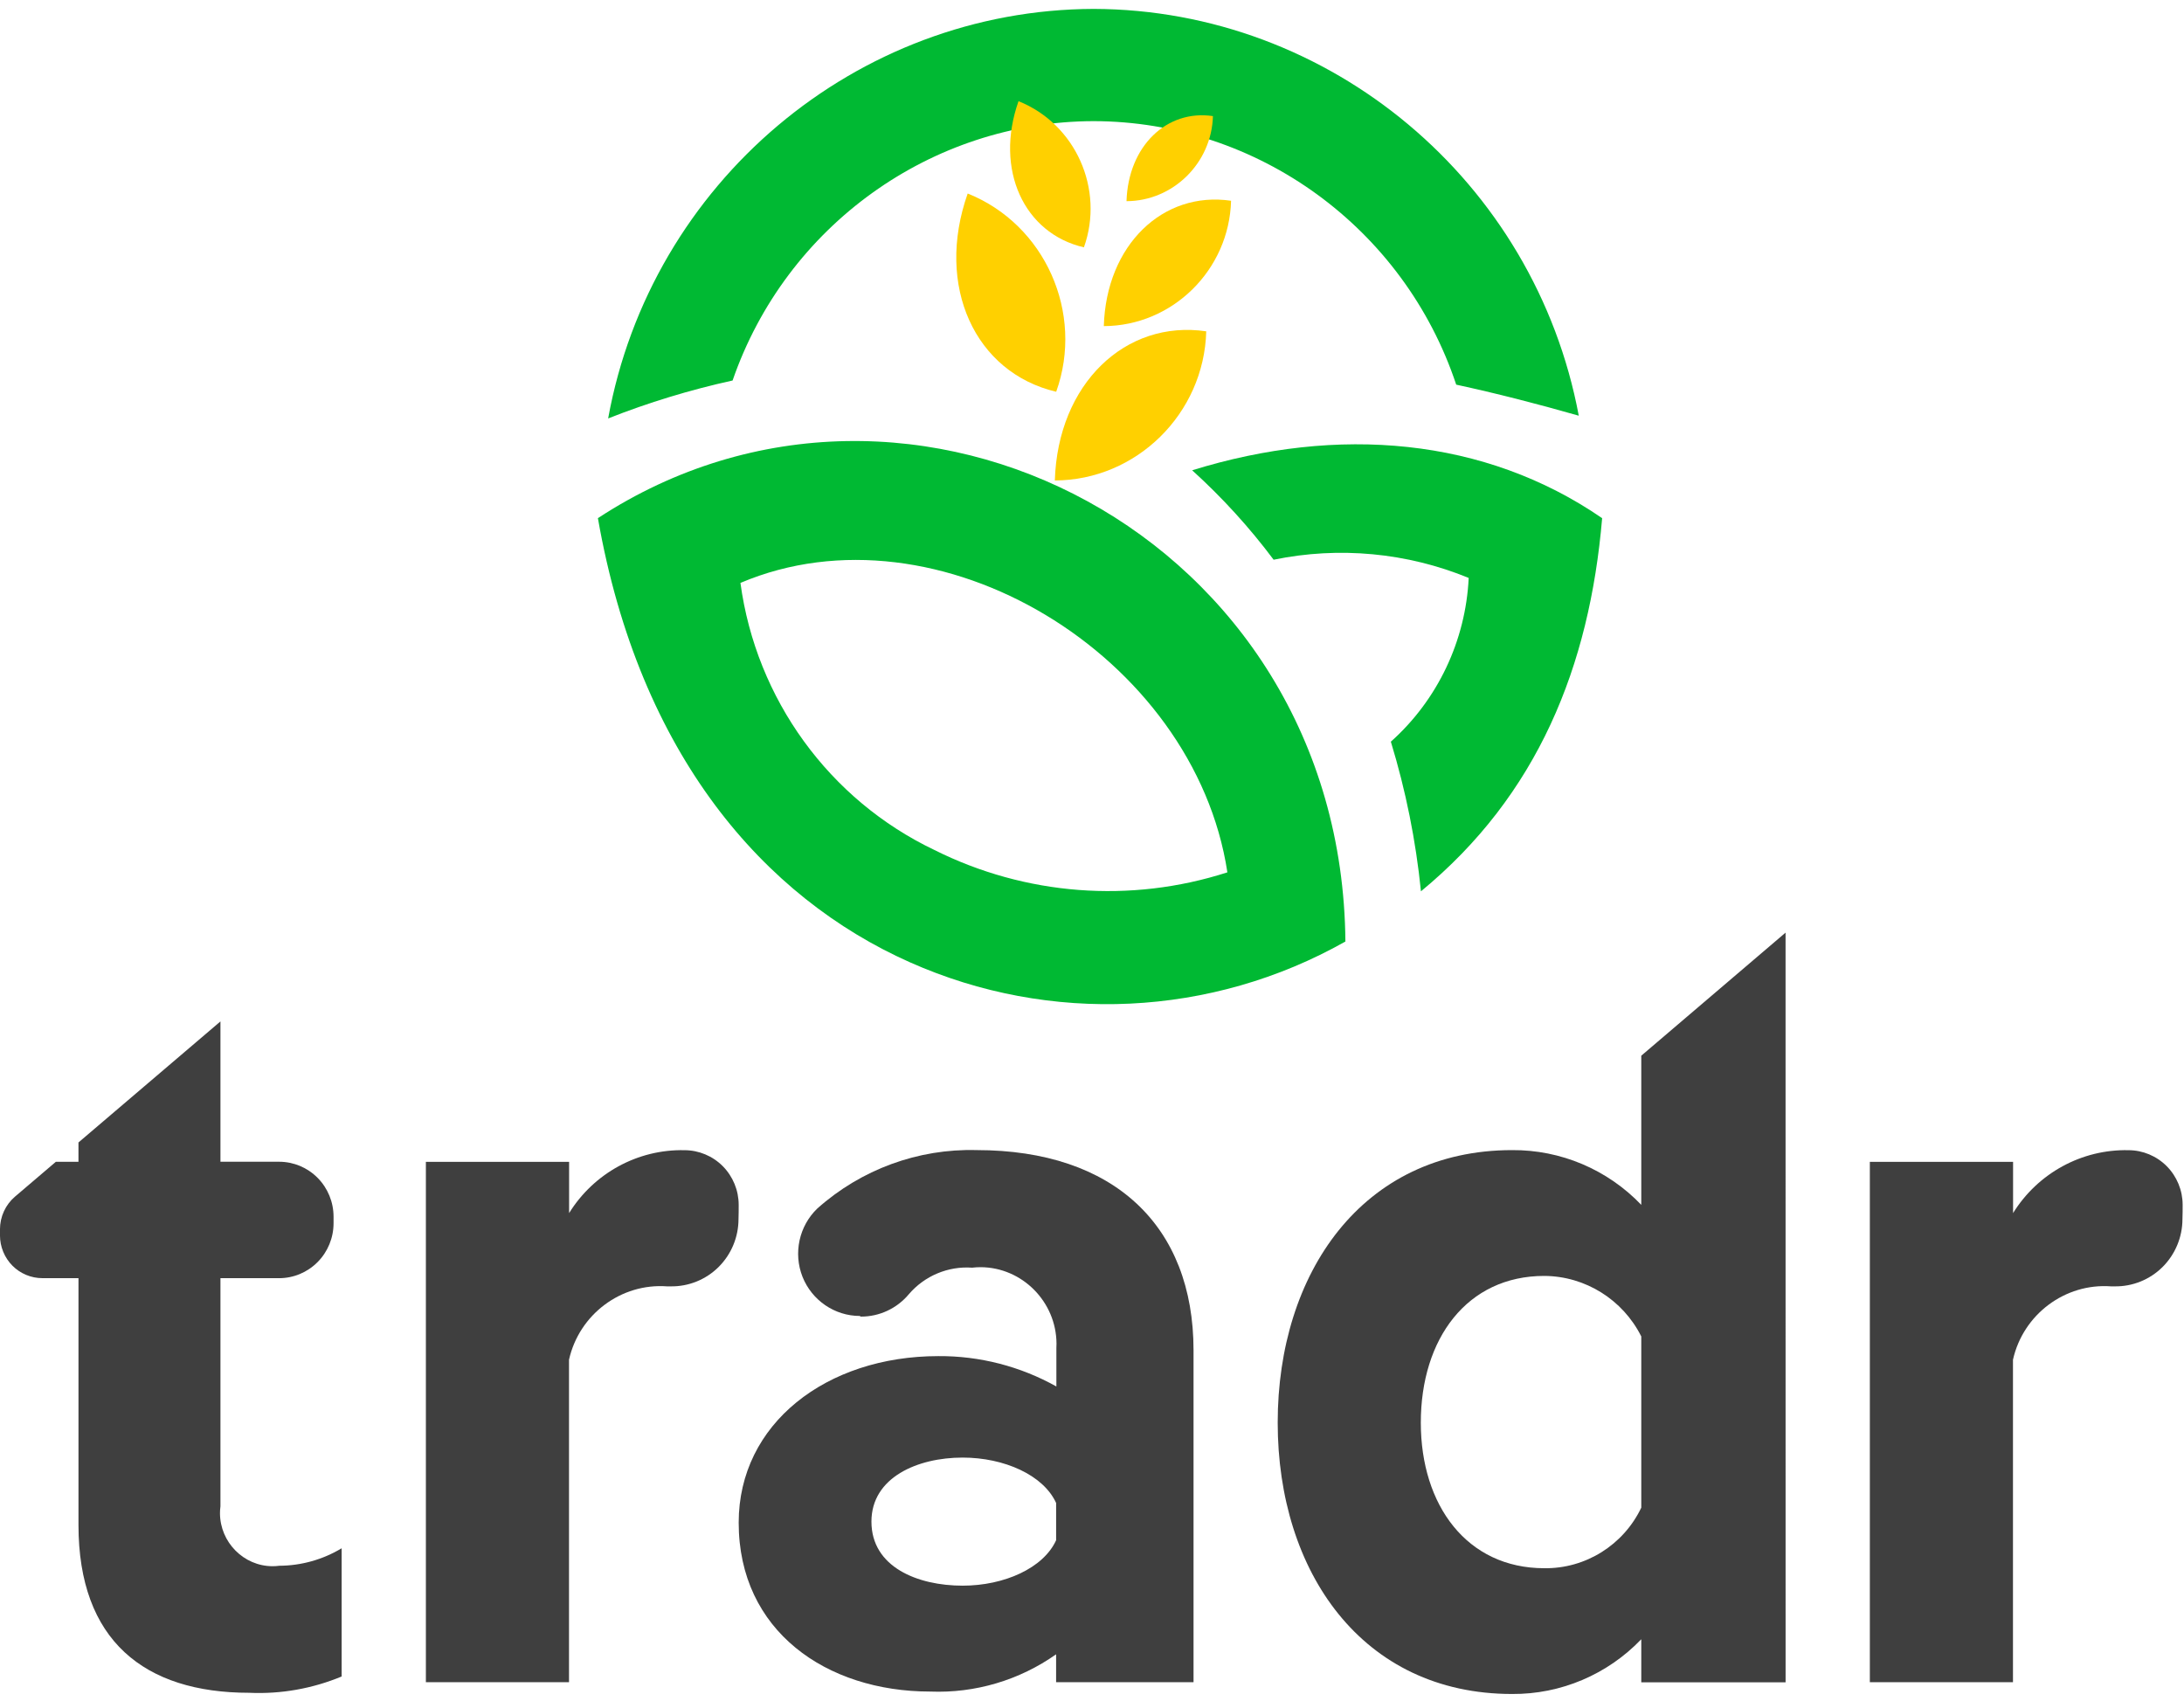 <svg width="110" height="86" viewBox="0 0 110 86" fill="none" xmlns="http://www.w3.org/2000/svg">
<g id="tradr_logo (1) 3 1" clip-path="url(#clip0_2957_1968)">
<g id="Group">
<g id="Group_2">
<g id="Group_3">
<g id="tradr">
<g id="Group_4">
<g id="Group_5">
<g id="tradr1">
<g id="Group_892">
<g id="Path_5145">
<path id="Vector" d="M37.205 60.679C37.204 59.95 36.916 59.25 36.405 58.734C35.895 58.219 35.201 57.929 34.478 57.927C32.125 57.875 29.912 59.081 28.664 61.095V58.514H21.45V84.72H28.659V68.48C29.171 66.195 31.283 64.615 33.598 64.785H33.781C34.681 64.798 35.549 64.448 36.191 63.812C36.833 63.174 37.196 62.303 37.196 61.394C37.205 61.15 37.205 60.91 37.205 60.679Z" fill="#3F3F3F"/>
</g>
<g id="Path_5146">
<path id="Vector_2" d="M109.932 60.679C109.931 59.95 109.643 59.25 109.132 58.734C108.621 58.219 107.927 57.929 107.205 57.927C104.852 57.875 102.639 59.081 101.391 61.095V58.514H94.177V84.72H101.386V68.48C101.898 66.195 104.01 64.615 106.325 64.785H106.508C107.408 64.798 108.276 64.448 108.918 63.812C109.56 63.174 109.922 62.303 109.922 61.394C109.932 61.15 109.932 60.91 109.932 60.679Z" fill="#3F3F3F"/>
</g>
<g id="Path_5147">
<path id="Vector_3" d="M60.114 84.721V68.01C60.114 61.735 56.102 57.922 49.185 57.922C46.239 57.843 43.371 58.896 41.164 60.865C40.246 61.748 39.95 63.113 40.419 64.302C40.892 65.492 42.041 66.276 43.311 66.276C43.319 66.297 43.342 66.311 43.366 66.308C44.295 66.31 45.177 65.896 45.776 65.18C46.569 64.254 47.751 63.758 48.962 63.844C49.105 63.828 49.249 63.819 49.393 63.819C51.485 63.829 53.203 65.562 53.212 67.672C53.212 67.745 53.21 67.818 53.206 67.891V69.827C51.388 68.811 49.34 68.284 47.262 68.298C41.623 68.298 37.205 71.701 37.205 76.684C37.205 82.139 41.623 85.192 46.855 85.192C49.114 85.282 51.34 84.622 53.192 83.316V84.721H60.114ZM53.193 77.57C52.553 78.978 50.576 79.859 48.484 79.859C46.216 79.859 43.891 78.921 43.891 76.633C43.891 74.404 46.216 73.408 48.484 73.408C50.576 73.408 52.553 74.288 53.193 75.695V77.57Z" fill="#3F3F3F"/>
</g>
<g id="Path_5148">
<path id="Vector_4" d="M11.103 51.442V58.509H14.057C14.784 58.509 15.482 58.8 15.996 59.319C16.511 59.838 16.8 60.542 16.8 61.276V61.606C16.8 62.34 16.511 63.044 15.996 63.562C15.482 64.081 14.784 64.373 14.057 64.373H11.103V75.865C11.087 75.98 11.08 76.096 11.08 76.212C11.084 77.673 12.275 78.875 13.723 78.879C13.839 78.879 13.953 78.872 14.068 78.856C15.174 78.851 16.258 78.547 17.207 77.976V84.433C15.735 85.045 14.147 85.326 12.557 85.254C7.267 85.254 3.953 82.615 3.953 76.806V64.372H2.136C1.57 64.372 1.027 64.146 0.626 63.744C0.226 63.34 0 62.792 -0.001 62.221V61.913C-0.001 61.278 0.276 60.673 0.757 60.264L2.815 58.51H3.952V57.538L11.103 51.442Z" fill="#3F3F3F"/>
</g>
<g id="Path_5149">
<path id="Vector_5" fill-rule="evenodd" clip-rule="evenodd" d="M89.934 84.726H82.665V82.557C80.963 84.335 78.61 85.332 76.159 85.314C68.602 85.314 64.353 79.155 64.353 71.647C64.353 64.14 68.599 57.923 76.159 57.923C78.61 57.905 80.963 58.901 82.665 60.68V53.168L89.932 46.97L89.934 84.726ZM82.665 75.93C81.765 77.816 79.854 79.008 77.781 78.98C73.886 78.98 71.561 75.813 71.561 71.649C71.561 67.426 73.886 64.259 77.781 64.259C79.843 64.271 81.734 65.45 82.665 67.307V75.93Z" fill="#3F3F3F"/>
</g>
</g>
<g id="Group_891">
<g id="Path_5150">
<path id="Vector_6" fill-rule="evenodd" clip-rule="evenodd" d="M67.763 47.418C61.022 51.222 52.885 51.608 45.82 48.46C38.494 45.199 32.207 38.036 30.114 26.096C45.837 15.802 67.591 27.011 67.763 47.418ZM61.815 43.935C56.941 45.506 51.647 45.101 47.063 42.808C41.766 40.282 38.085 35.213 37.293 29.357C47.24 25.135 60.161 33.026 61.819 43.935H61.815Z" fill="#00B933"/>
</g>
<g id="Path_5151">
<path id="Vector_7" fill-rule="evenodd" clip-rule="evenodd" d="M80.694 26.097C74.782 22.029 67.39 21.411 60.045 23.685C61.552 25.05 62.927 26.558 64.148 28.189C67.441 27.51 70.86 27.829 73.973 29.107C73.82 32.275 72.406 35.251 70.052 37.353C70.802 39.808 71.311 42.333 71.568 44.889C77.445 40.049 80.059 33.57 80.694 26.097Z" fill="#00B933"/>
</g>
<g id="Path_5152">
<path id="Vector_8" fill-rule="evenodd" clip-rule="evenodd" d="M30.63 21.074C32.785 9.202 43.122 0.483 55.086 0.448C66.999 0.483 77.305 9.126 79.517 20.936C77.394 20.329 75.328 19.801 73.344 19.372C70.715 11.474 63.34 6.116 55.083 6.101C46.907 6.117 39.588 11.374 36.898 19.163C34.762 19.632 32.666 20.27 30.63 21.074Z" fill="#00B933"/>
</g>
<g id="Path_5153">
<path id="Vector_9" fill-rule="evenodd" clip-rule="evenodd" d="M53.128 24.198C57.238 24.185 60.643 20.833 60.754 16.687C56.679 16.084 53.277 19.334 53.128 24.198Z" fill="#FFD000"/>
</g>
<g id="Path_5154">
<path id="Vector_10" fill-rule="evenodd" clip-rule="evenodd" d="M55.595 16.424C59.05 16.413 61.911 13.596 62.004 10.111C58.579 9.604 55.716 12.335 55.595 16.424Z" fill="#FFD000"/>
</g>
<g id="Path_5155">
<path id="Vector_11" fill-rule="evenodd" clip-rule="evenodd" d="M56.738 10.132C59.084 10.124 61.026 8.212 61.091 5.847C58.766 5.501 56.825 7.356 56.738 10.132Z" fill="#FFD000"/>
</g>
<g id="Path_5156">
<path id="Vector_12" fill-rule="evenodd" clip-rule="evenodd" d="M51.299 5.096C54.169 6.243 55.639 9.527 54.593 12.457C51.577 11.759 50.081 8.543 51.299 5.096Z" fill="#FFD000"/>
</g>
<g id="Path_5157">
<path id="Vector_13" fill-rule="evenodd" clip-rule="evenodd" d="M48.739 9.746C52.63 11.303 54.619 15.758 53.197 19.73C49.117 18.774 47.089 14.418 48.739 9.746Z" fill="#FFD000"/>
</g>
</g>
</g>
</g>
</g>
</g>
</g>
</g>
</g>
</g>
<defs>
<clipPath id="clip0_2957_1968">
<rect width="110" height="85" fill="white" transform="translate(0 0.321)"/>
</clipPath>
</defs>
</svg>
